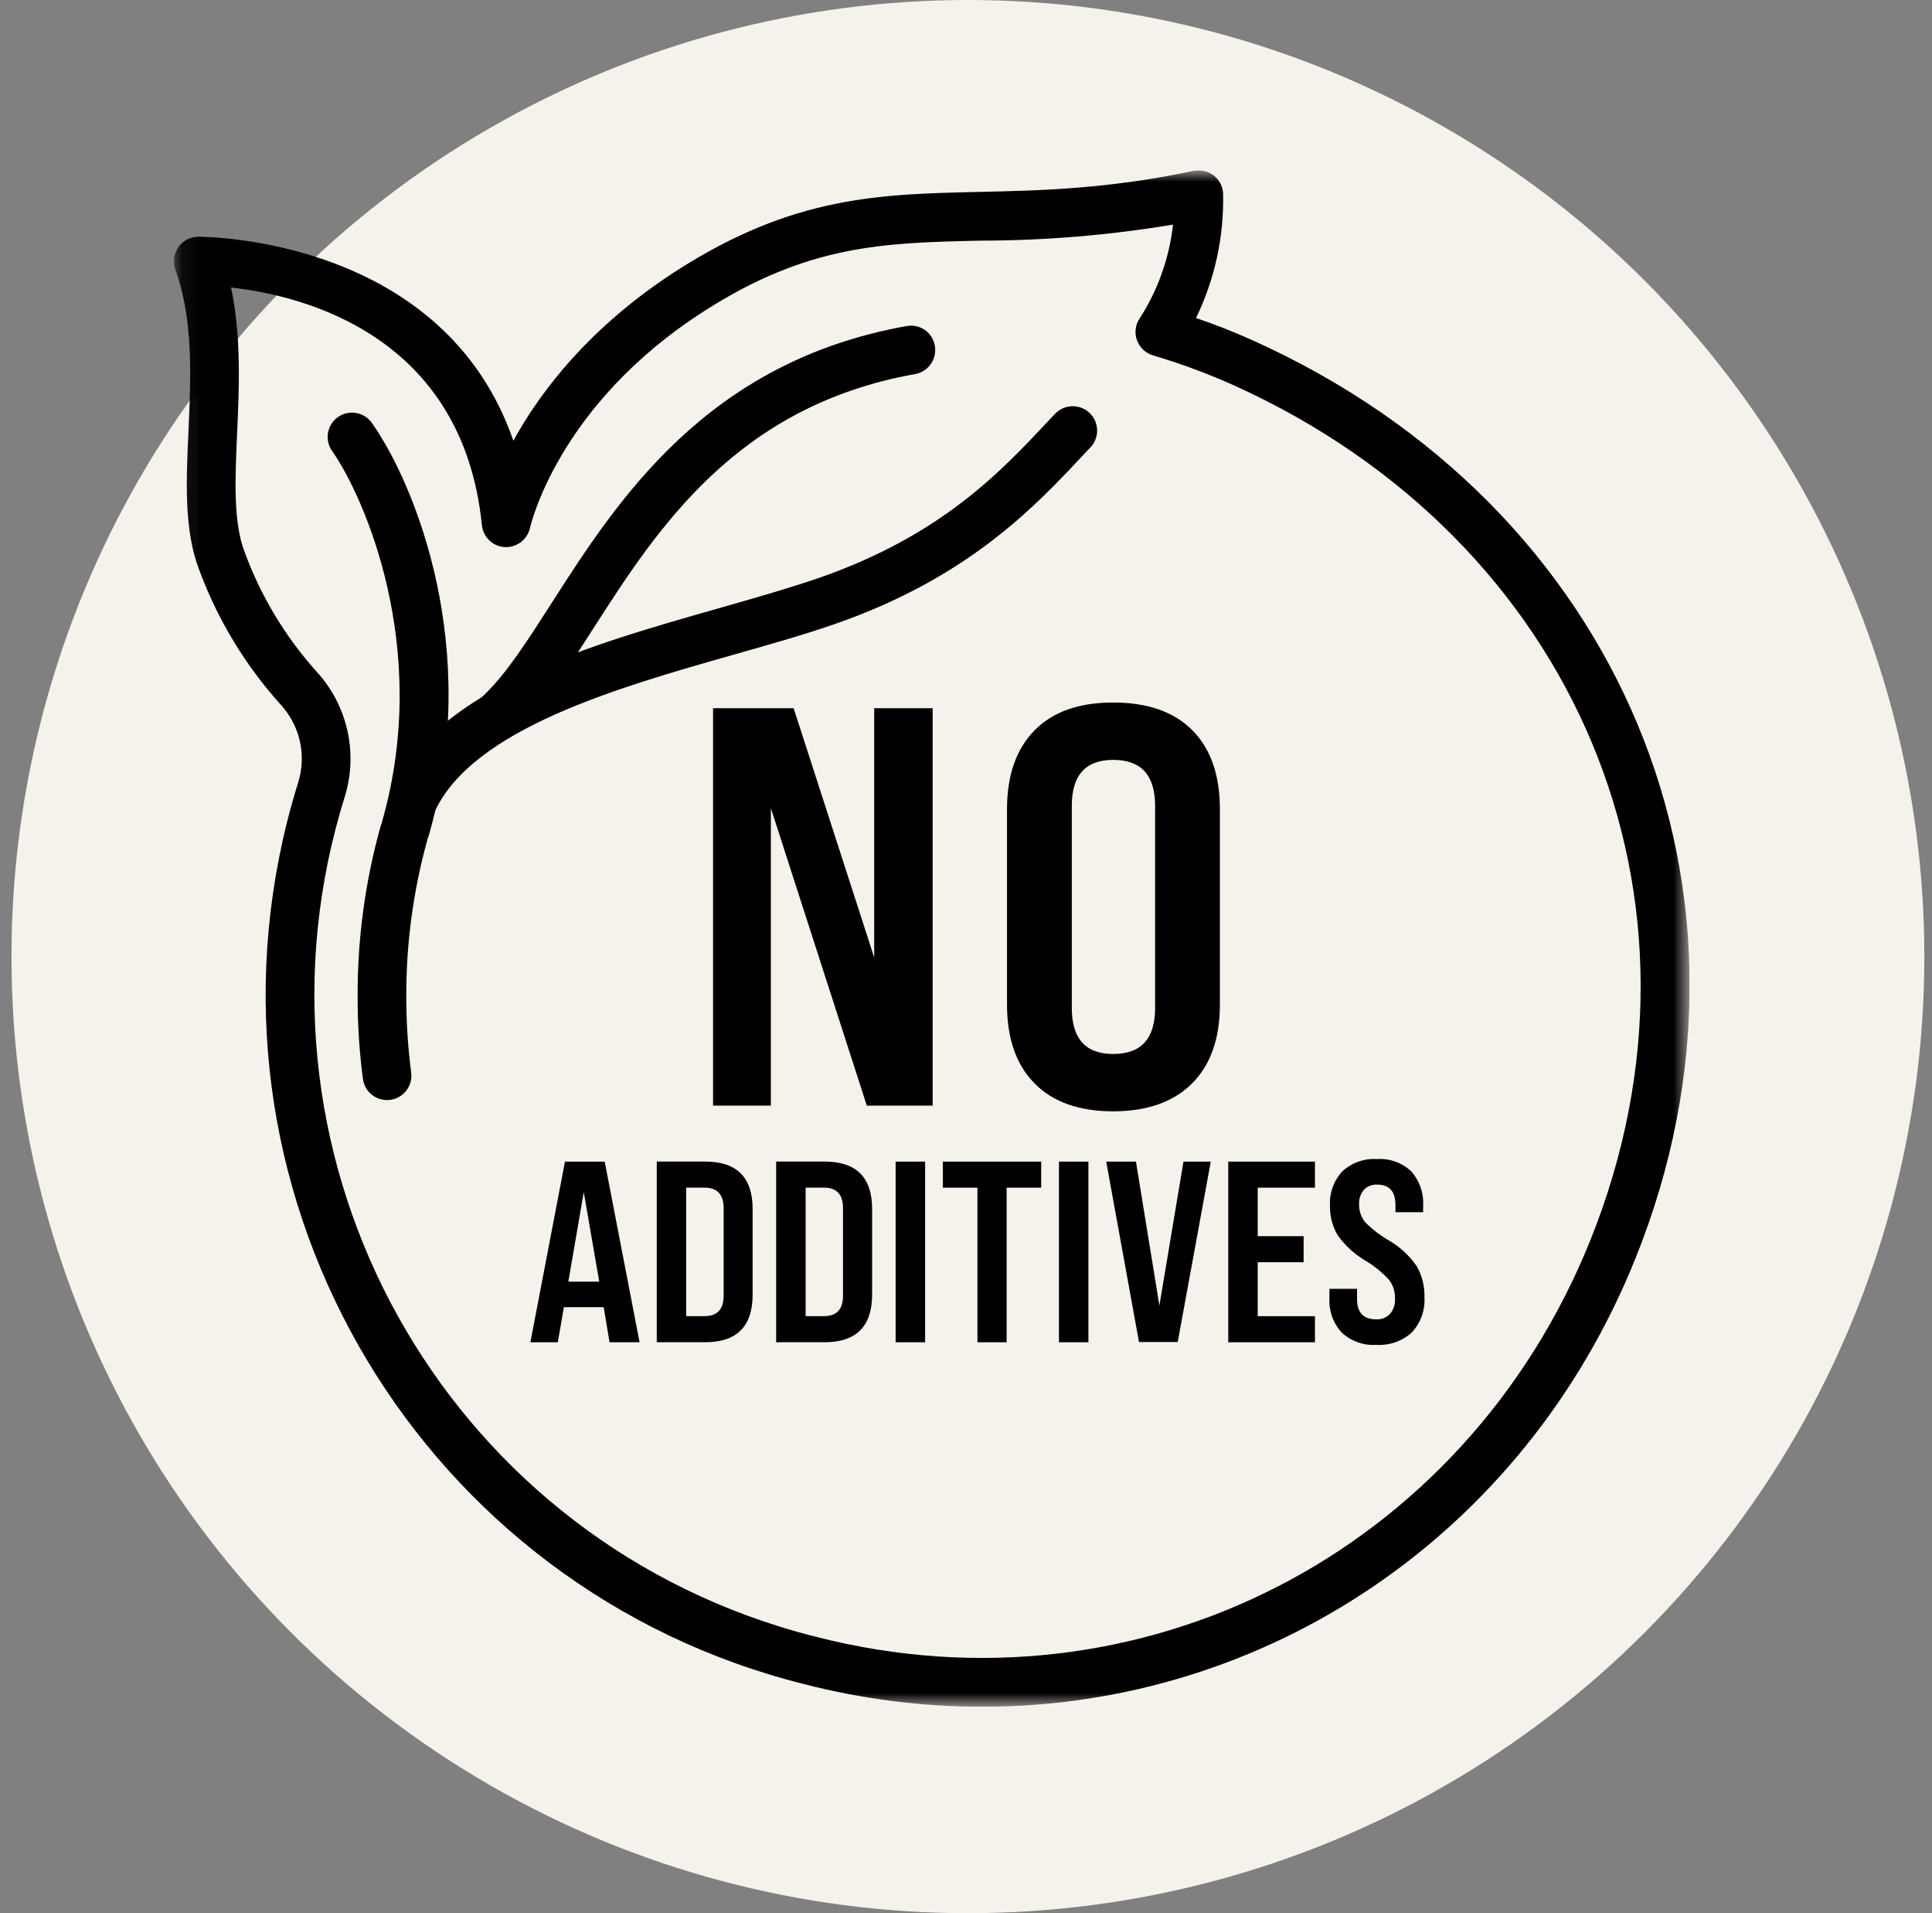 <svg width="101" height="100" viewBox="0 0 101 100" fill="none" xmlns="http://www.w3.org/2000/svg">
<rect x="0" y="0" width="101" height="100" fill="#808080" stroke="none"/>
<circle cx="50.6" cy="50" r="50" fill="#F5F2EC"/>
<g clip-path="url(#clip0_2005_1697)">
<mask id="mask0_2005_1697" style="mask-type:luminance" maskUnits="userSpaceOnUse" x="9" y="8" width="80" height="82">
<path d="M9.092 8.902H88.33V89.211H9.092V8.902Z" fill="white"/>
</mask>
<g mask="url(#mask0_2005_1697)">
<path d="M12.079 15.027C12.621 17.6 12.504 20.252 12.395 22.652C12.291 25.027 12.187 27.274 12.78 28.829C13.624 31.141 14.902 33.27 16.546 35.1C17.347 35.971 17.904 37.036 18.161 38.19C18.419 39.344 18.368 40.545 18.014 41.673C12.322 59.918 22.496 79.323 40.74 85.015C41.379 85.215 42.023 85.395 42.673 85.557C59.55 89.883 76.57 81.162 83.142 64.817C90.296 47.021 82.436 28.222 64.454 20.118C63.099 19.514 61.707 19 60.285 18.578C60.092 18.522 59.915 18.422 59.768 18.284C59.621 18.147 59.509 17.977 59.441 17.788C59.37 17.6 59.346 17.397 59.37 17.198C59.395 16.999 59.466 16.808 59.579 16.642C60.532 15.165 61.129 13.486 61.322 11.739C57.995 12.294 54.628 12.575 51.255 12.578C46.218 12.692 42.243 12.775 36.812 16.262C29.143 21.17 27.727 27.52 27.711 27.58C27.647 27.878 27.48 28.143 27.238 28.329C26.997 28.516 26.698 28.61 26.393 28.597C26.089 28.581 25.802 28.456 25.581 28.246C25.361 28.036 25.224 27.754 25.193 27.451C24.181 17.462 15.758 15.437 12.079 15.027M51.348 89.211C48.207 89.209 45.078 88.81 42.036 88.026C22.131 83.049 10.029 62.877 15.005 42.971C15.179 42.278 15.372 41.59 15.585 40.908C15.805 40.209 15.836 39.464 15.677 38.749C15.518 38.034 15.172 37.373 14.677 36.834C12.81 34.763 11.357 32.355 10.395 29.738C9.62 27.683 9.729 25.185 9.852 22.539C9.981 19.674 10.114 16.712 9.165 14.085C9.098 13.894 9.076 13.689 9.103 13.488C9.129 13.287 9.203 13.095 9.318 12.928C9.433 12.761 9.586 12.623 9.765 12.527C9.943 12.431 10.142 12.379 10.345 12.375H10.37C11.037 12.375 23.213 12.543 26.837 23.036C28.254 20.453 30.841 17.056 35.428 14.113C41.473 10.248 45.976 10.148 51.195 10.031C54.351 9.961 57.919 9.882 62.399 8.929C62.578 8.892 62.764 8.894 62.942 8.934C63.121 8.974 63.289 9.051 63.436 9.162C63.582 9.272 63.703 9.412 63.79 9.573C63.877 9.734 63.928 9.912 63.94 10.095C63.995 12.352 63.511 14.59 62.526 16.622C63.537 16.966 64.53 17.358 65.504 17.797C84.775 26.479 93.189 46.655 85.501 65.766C79.665 80.293 66.121 89.211 51.347 89.211" fill="black"/>
<path d="M21.583 43.135C21.397 43.134 21.214 43.094 21.045 43.016C20.738 42.872 20.502 42.612 20.387 42.293C20.272 41.975 20.289 41.624 20.433 41.317C22.936 35.95 30.771 33.726 37.685 31.762C39.547 31.229 41.319 30.725 42.854 30.192C49.225 27.97 52.34 24.637 54.839 21.962L55.15 21.637C55.381 21.39 55.7 21.245 56.038 21.234C56.377 21.223 56.705 21.346 56.952 21.577C57.199 21.808 57.344 22.128 57.355 22.466C57.366 22.804 57.242 23.133 57.011 23.38L56.7 23.705C54.153 26.436 50.656 30.174 43.694 32.598C42.119 33.151 40.292 33.669 38.376 34.213C32.308 35.935 24.759 38.088 22.734 42.399C22.632 42.619 22.47 42.805 22.266 42.935C22.062 43.066 21.825 43.135 21.583 43.135Z" fill="black"/>
<path d="M26.187 38.522C25.932 38.523 25.683 38.446 25.472 38.304C25.261 38.161 25.097 37.958 25.003 37.721C24.908 37.485 24.887 37.225 24.941 36.976C24.995 36.727 25.123 36.5 25.308 36.325C26.474 35.214 27.575 33.49 28.854 31.495C32.26 26.182 36.926 18.909 47.394 17.043C47.558 17.012 47.727 17.014 47.891 17.049C48.055 17.084 48.21 17.151 48.348 17.246C48.485 17.342 48.602 17.464 48.692 17.606C48.782 17.747 48.842 17.905 48.87 18.07C48.93 18.404 48.855 18.747 48.661 19.025C48.468 19.303 48.172 19.493 47.838 19.552C38.472 21.221 34.329 27.686 31.001 32.875C29.633 35.008 28.453 36.845 27.065 38.169C26.829 38.397 26.515 38.524 26.186 38.525M21.205 44.552C21.088 44.552 20.971 44.536 20.859 44.502C20.698 44.457 20.548 44.38 20.416 44.277C20.285 44.174 20.175 44.045 20.094 43.9C20.012 43.754 19.96 43.593 19.94 43.427C19.92 43.261 19.934 43.093 19.979 42.932C19.979 42.931 19.98 42.929 19.98 42.927C22.572 33.806 18.978 25.881 17.378 23.595C17.277 23.459 17.205 23.304 17.165 23.139C17.125 22.974 17.118 22.803 17.145 22.636C17.172 22.469 17.232 22.309 17.322 22.165C17.412 22.021 17.529 21.897 17.668 21.8C17.806 21.702 17.962 21.633 18.128 21.596C18.293 21.56 18.464 21.557 18.631 21.588C18.797 21.618 18.956 21.682 19.098 21.775C19.239 21.867 19.361 21.988 19.456 22.128C21.697 25.313 25.198 33.905 22.428 43.628C22.352 43.894 22.191 44.128 21.97 44.294C21.749 44.461 21.48 44.551 21.204 44.551M40.299 57.791H37.277V37.017H41.489L45.701 50.048V37.017H48.757V57.791H45.315L40.299 42.241V57.791ZM58.194 55.09C59.66 55.09 60.386 54.29 60.386 52.685V42.123C60.386 40.518 59.66 39.718 58.194 39.718C56.751 39.718 56.031 40.519 56.031 42.123V52.685C56.031 54.29 56.752 55.092 58.194 55.09ZM52.644 52.507V42.3C52.644 40.517 53.128 39.145 54.086 38.172C55.044 37.199 56.416 36.72 58.194 36.72C59.991 36.72 61.378 37.204 62.336 38.172C63.294 39.139 63.773 40.517 63.773 42.3V52.507C63.773 54.29 63.285 55.663 62.317 56.63C61.349 57.598 59.971 58.087 58.194 58.087C56.416 58.087 55.044 57.603 54.086 56.63C53.128 55.658 52.644 54.29 52.644 52.507ZM30.517 62.309L29.712 66.99H31.327L30.517 62.309ZM33.436 70.16H31.866L31.559 68.324H29.48L29.159 70.16H27.727L29.535 60.719H31.613L33.436 70.16ZM35.874 62.077V68.792H36.838C37.495 68.792 37.83 68.437 37.83 67.716V63.153C37.83 62.437 37.494 62.077 36.838 62.077H35.874ZM36.872 70.155H34.334V60.714H36.872C38.521 60.714 39.346 61.542 39.346 63.198V67.662C39.346 69.325 38.522 70.156 36.872 70.156M42.116 62.077V68.792H43.084C43.74 68.792 44.071 68.437 44.071 67.716V63.153C44.071 62.437 43.74 62.077 43.084 62.077H42.116ZM43.113 70.155H40.575V60.714H43.113C44.767 60.714 45.594 61.542 45.592 63.198V67.662C45.592 69.325 44.766 70.156 43.113 70.156M46.821 60.717H48.362V70.158H46.821V60.717ZM52.624 70.158H51.098V62.079H49.291V60.717H54.431V62.079H52.623L52.624 70.158ZM55.359 60.717H56.899V70.158H55.359V60.717ZM61.568 70.144H59.544L57.83 60.717H59.385L60.61 68.243L61.869 60.717H63.296L61.568 70.144ZM68.743 70.158H64.21V60.716H68.743V62.079H65.75V64.612H68.15V65.975H65.75V68.795H68.743L68.743 70.158ZM69.5 67.84V67.365H70.942V67.894C70.942 68.605 71.272 68.96 71.939 68.96C72.073 68.968 72.207 68.947 72.332 68.898C72.457 68.849 72.571 68.775 72.665 68.679C72.852 68.456 72.946 68.169 72.926 67.879C72.94 67.525 72.83 67.178 72.615 66.896C72.269 66.517 71.87 66.189 71.43 65.924C70.847 65.586 70.341 65.13 69.944 64.586C69.658 64.112 69.514 63.565 69.529 63.011C69.511 62.686 69.558 62.361 69.669 62.054C69.779 61.748 69.95 61.467 70.171 61.228C70.414 61.004 70.699 60.83 71.011 60.719C71.322 60.608 71.653 60.561 71.983 60.582C72.31 60.56 72.638 60.606 72.946 60.717C73.254 60.827 73.537 61 73.775 61.224C73.993 61.47 74.16 61.757 74.267 62.068C74.374 62.379 74.418 62.708 74.397 63.036V63.361H72.951V62.995C72.951 62.279 72.636 61.919 71.999 61.919C71.87 61.911 71.742 61.93 71.622 61.976C71.502 62.022 71.393 62.094 71.303 62.186C71.123 62.401 71.032 62.676 71.05 62.956C71.044 63.289 71.154 63.614 71.361 63.875C71.722 64.241 72.131 64.558 72.575 64.818C73.166 65.155 73.674 65.621 74.062 66.181C74.345 66.678 74.485 67.243 74.467 67.815C74.485 68.148 74.437 68.481 74.324 68.795C74.211 69.109 74.036 69.397 73.81 69.642C73.56 69.869 73.267 70.044 72.948 70.156C72.629 70.268 72.291 70.315 71.954 70.294C71.623 70.316 71.291 70.27 70.978 70.158C70.666 70.047 70.379 69.873 70.136 69.647C69.915 69.403 69.745 69.118 69.635 68.808C69.526 68.497 69.48 68.168 69.5 67.84" fill="black"/>
<path d="M20.236 57.499C19.926 57.5 19.626 57.388 19.393 57.183C19.16 56.978 19.011 56.695 18.972 56.387C18.787 54.977 18.695 53.557 18.696 52.135C18.68 49.125 19.08 46.128 19.886 43.228C19.981 42.905 20.198 42.633 20.492 42.468C20.785 42.304 21.131 42.261 21.456 42.349C21.78 42.439 22.055 42.654 22.22 42.947C22.385 43.24 22.427 43.587 22.337 43.91L22.335 43.92C21.596 46.596 21.227 49.36 21.239 52.136C21.241 53.448 21.326 54.757 21.495 56.057C21.517 56.223 21.506 56.392 21.463 56.554C21.42 56.716 21.345 56.867 21.244 57C21.142 57.133 21.015 57.245 20.87 57.328C20.725 57.412 20.565 57.467 20.399 57.489L20.394 57.489C20.34 57.494 20.286 57.499 20.236 57.499Z" fill="black"/>
</g>
</g>
<defs>
<clipPath id="clip0_2005_1697">
<rect width="79.238" height="80.309" fill="white" transform="translate(9.092 8.903)"/>
</clipPath>
</defs>
</svg>
